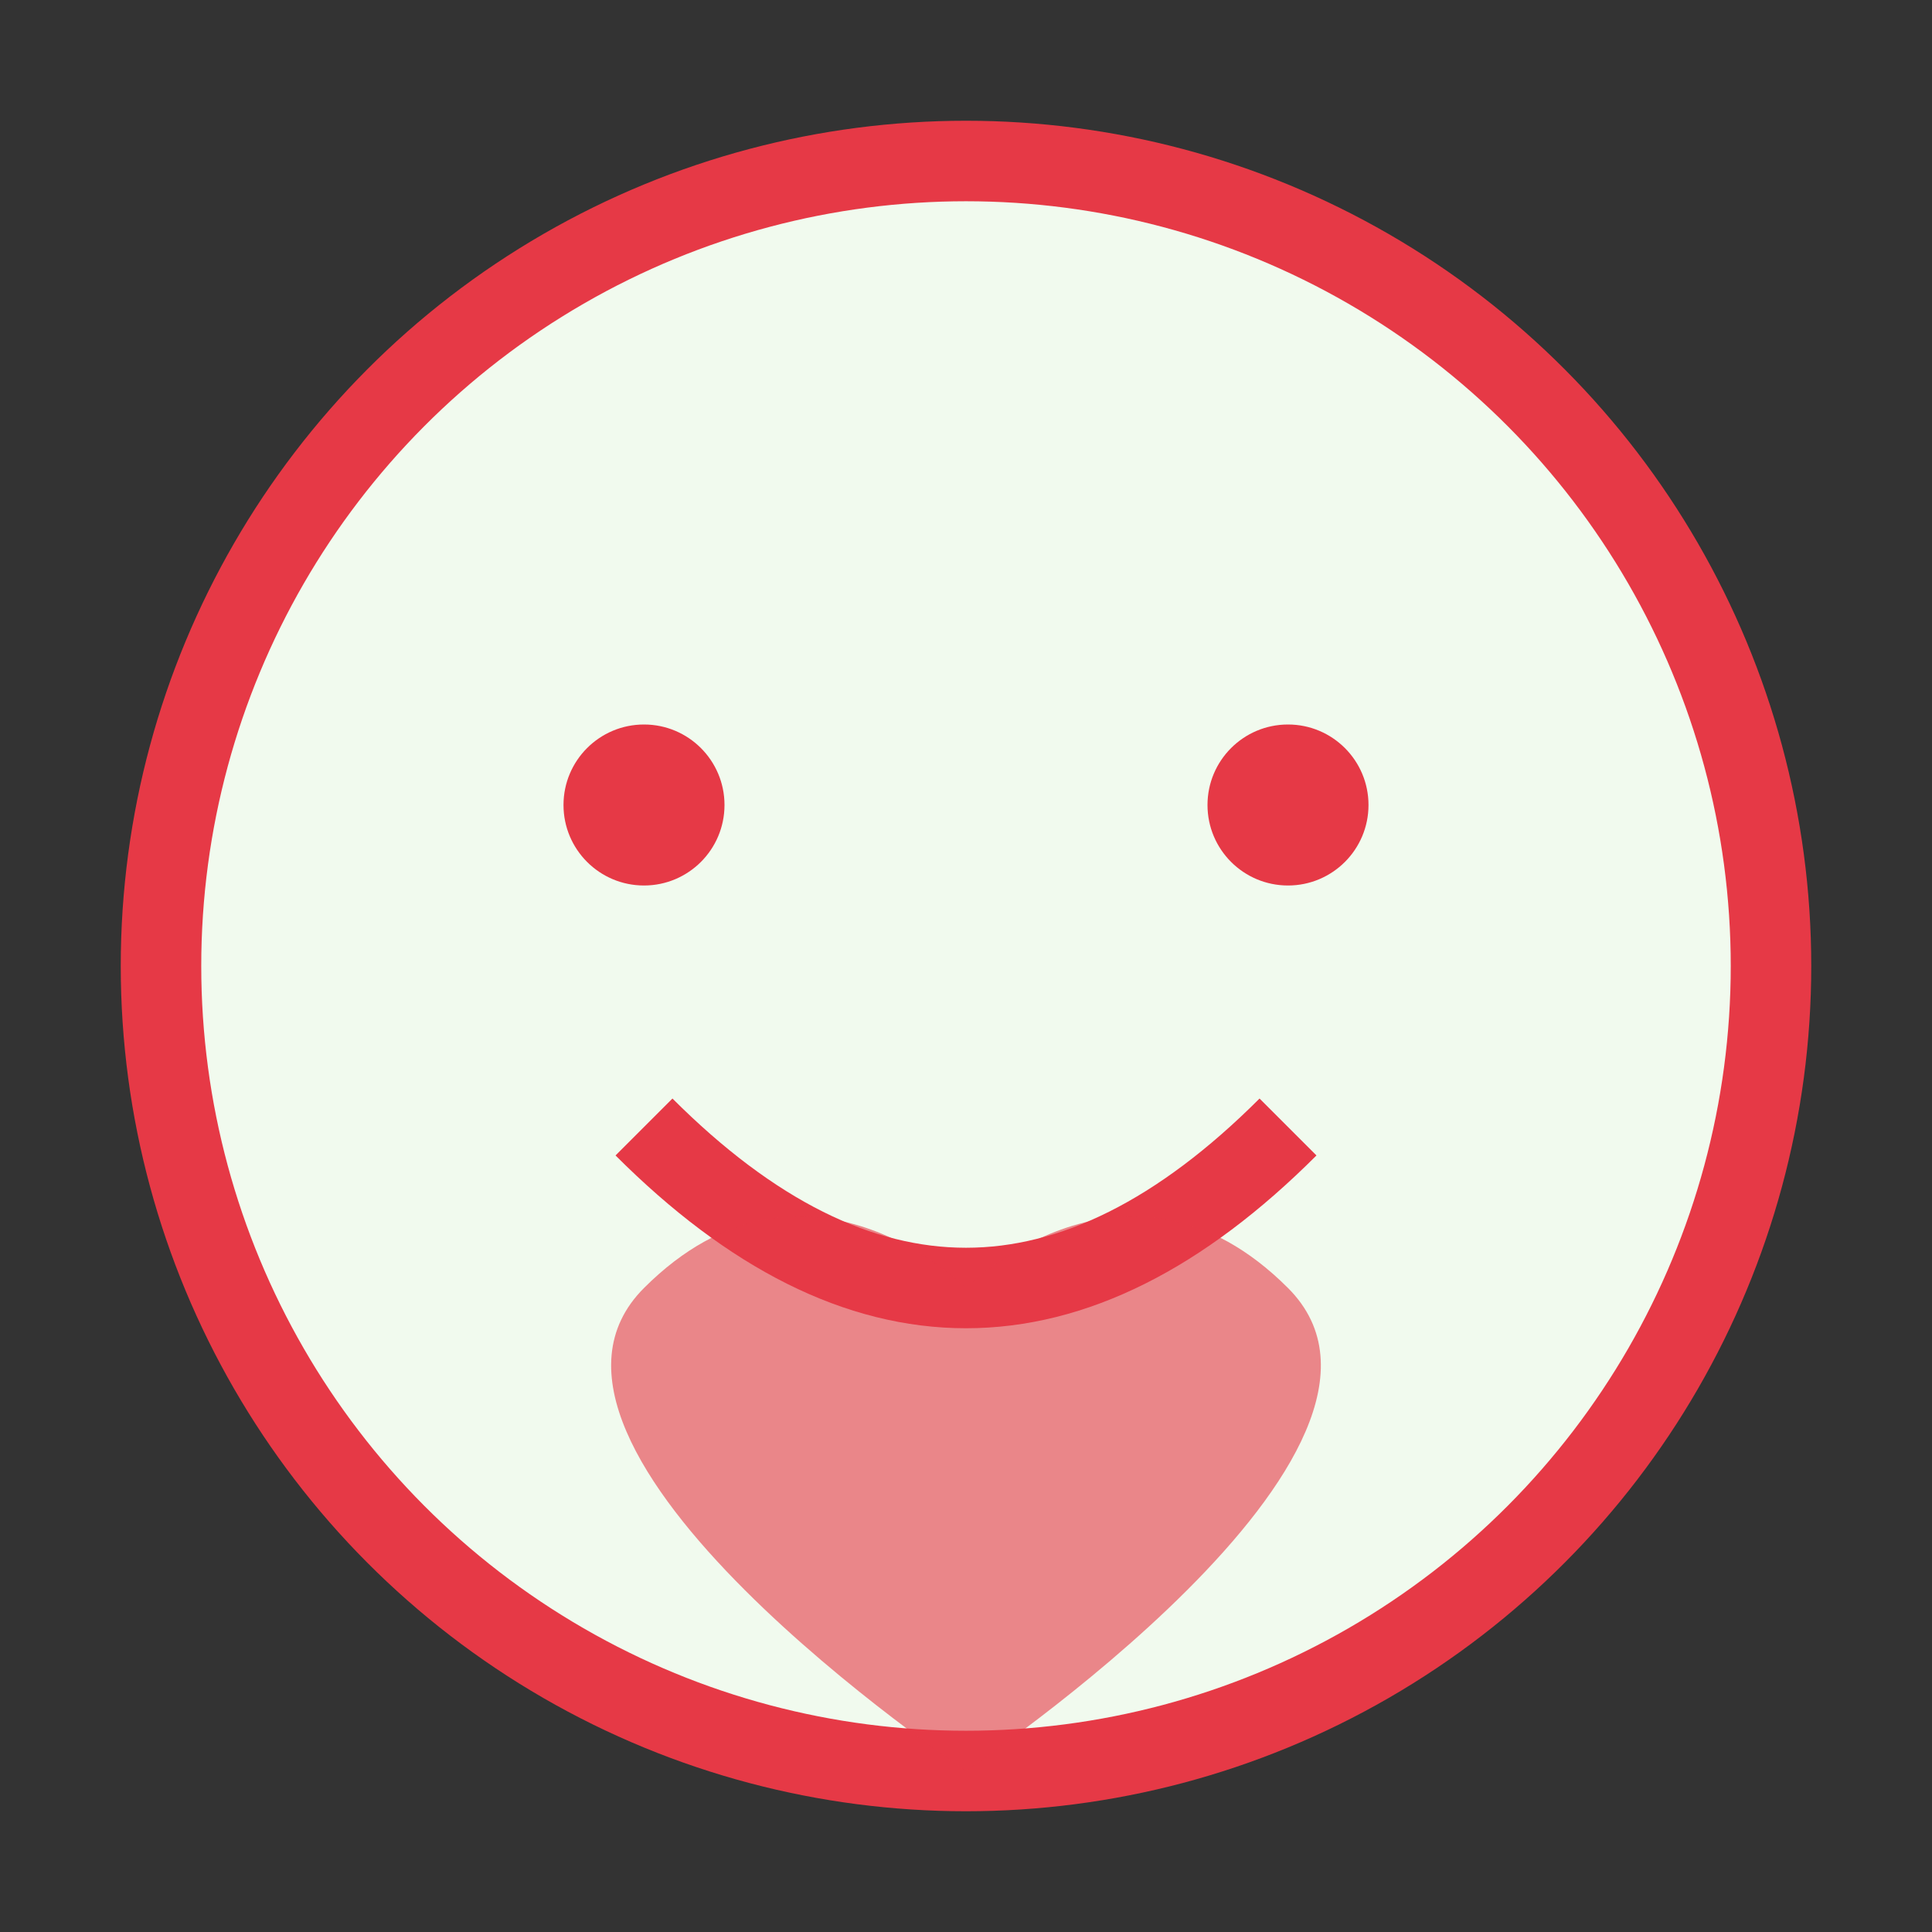 <?xml version="1.0" encoding="UTF-8"?>
<svg width="48" height="48" viewBox="0 0 48 48" xmlns="http://www.w3.org/2000/svg">
    <rect x="0" y="0" width="48" height="48" fill="#333333" stroke="none"/>
    <!-- Smiling face -->
    <circle cx="24" cy="24" r="20" fill="#f1faee" stroke="#e63946" stroke-width="2"/>
    <!-- Eyes -->
    <circle cx="16" cy="20" r="2" fill="#e63946"/>
    <circle cx="32" cy="20" r="2" fill="#e63946"/>
    <!-- Smile -->
    <path d="M16,28 Q24,36 32,28" 
          stroke="#e63946" stroke-width="2" fill="none"/>
    <!-- Heart -->
    <path d="M24,32 C24,32 28,28 32,32 C36,36 24,44 24,44 C24,44 12,36 16,32 C20,28 24,32 24,32" 
          fill="#e63946" opacity="0.6"/>
</svg> 
